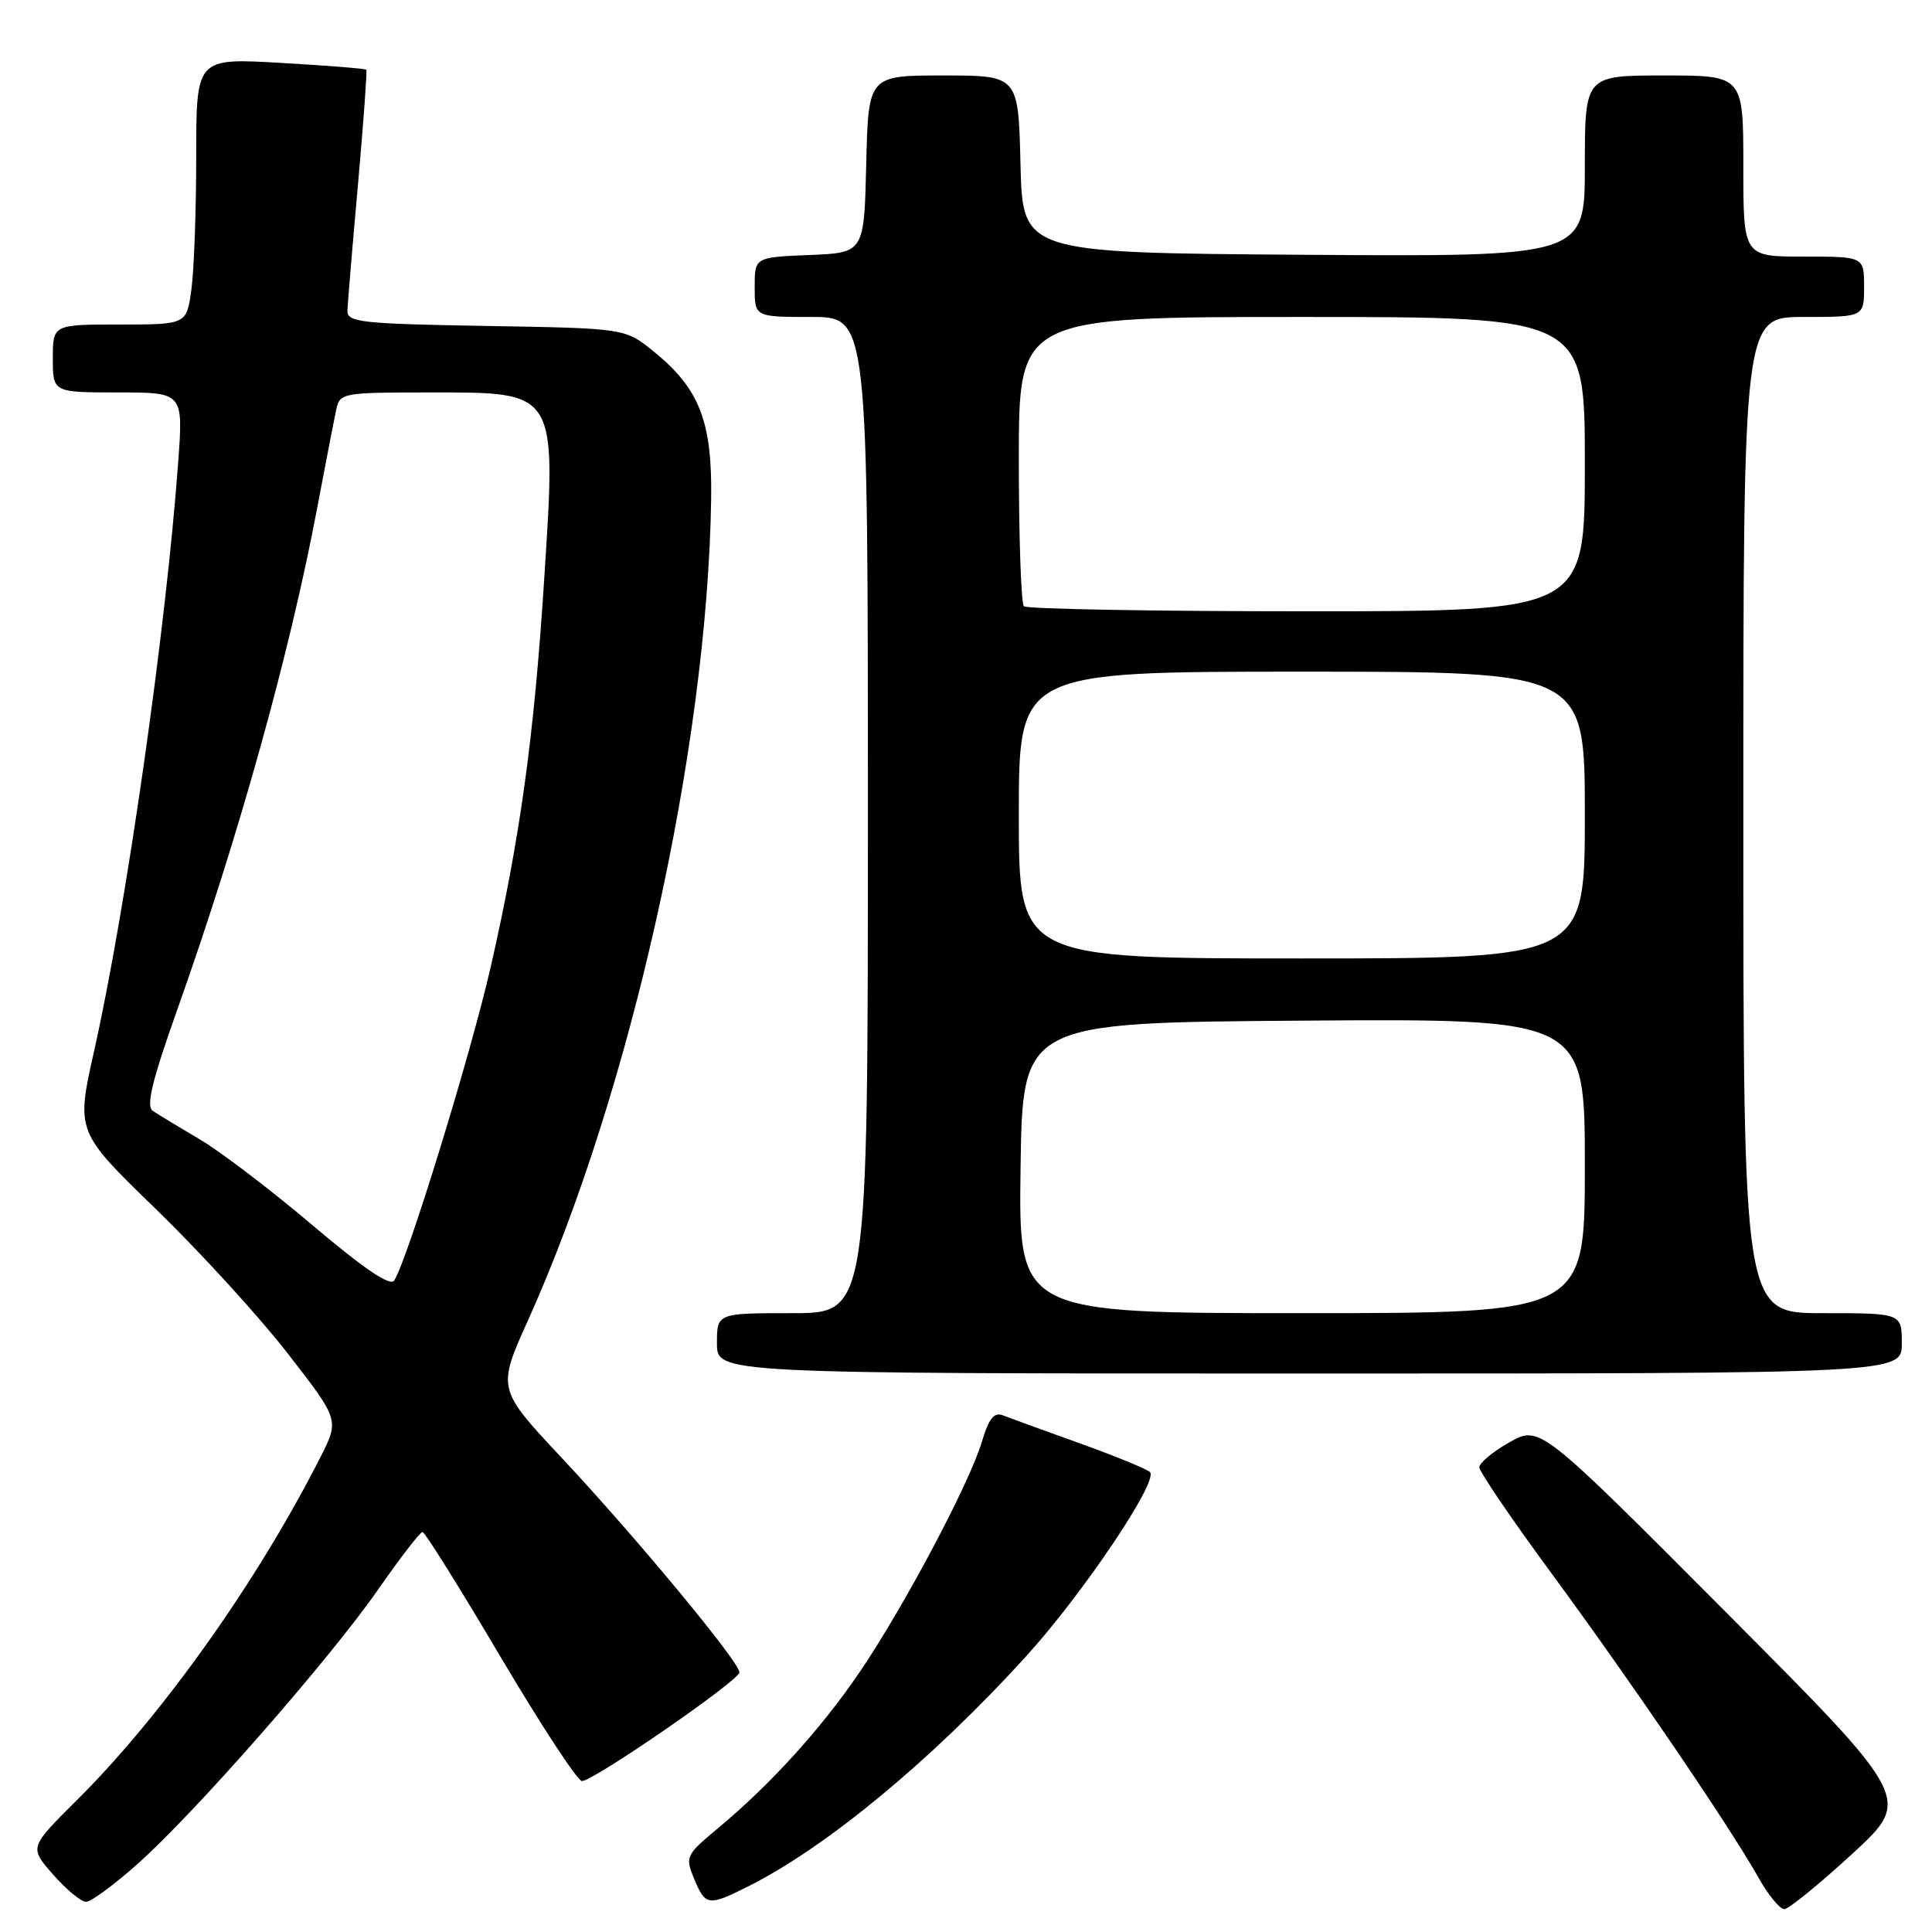 <?xml version="1.0" encoding="UTF-8" standalone="no"?>
<!DOCTYPE svg PUBLIC "-//W3C//DTD SVG 1.1//EN" "http://www.w3.org/Graphics/SVG/1.1/DTD/svg11.dtd" >
<svg xmlns="http://www.w3.org/2000/svg" xmlns:xlink="http://www.w3.org/1999/xlink" version="1.1" viewBox="0 0 256 256">
 <g >
 <path fill="currentColor"
d=" M 245.42 245.66 C 253.34 238.37 253.34 238.37 228.68 213.61 C 204.03 188.86 204.03 188.86 200.01 191.11 C 197.81 192.35 196.01 193.85 196.02 194.43 C 196.03 195.02 200.34 201.35 205.60 208.50 C 216.11 222.79 229.26 242.12 232.98 248.75 C 234.29 251.09 235.85 252.99 236.43 252.97 C 237.02 252.96 241.06 249.66 245.42 245.66 Z  M 18.26 246.95 C 25.91 240.14 43.73 219.80 50.17 210.53 C 53.05 206.39 55.67 203.00 55.98 203.00 C 56.30 203.00 60.94 210.43 66.30 219.50 C 71.67 228.57 76.53 236.00 77.11 236.00 C 78.64 236.00 97.96 222.67 97.98 221.60 C 98.01 220.26 84.38 203.81 74.52 193.27 C 65.87 184.04 65.87 184.04 69.95 174.98 C 83.56 144.77 93.72 99.25 94.23 66.20 C 94.39 55.85 92.70 51.50 86.59 46.55 C 82.82 43.50 82.82 43.50 64.41 43.19 C 47.90 42.91 46.00 42.70 46.04 41.19 C 46.06 40.26 46.69 32.75 47.43 24.50 C 48.16 16.25 48.66 9.38 48.54 9.24 C 48.41 9.09 43.29 8.68 37.15 8.33 C 26.00 7.69 26.00 7.69 26.00 20.71 C 26.00 27.86 25.71 35.81 25.36 38.36 C 24.73 43.00 24.73 43.00 15.86 43.00 C 7.00 43.00 7.00 43.00 7.00 47.50 C 7.00 52.00 7.00 52.00 15.64 52.00 C 24.29 52.00 24.29 52.00 23.61 61.25 C 21.99 83.47 16.73 120.24 12.48 139.22 C 10.07 149.95 10.07 149.95 20.67 160.22 C 26.50 165.88 34.35 174.47 38.11 179.32 C 44.96 188.14 44.96 188.14 42.47 193.06 C 34.11 209.55 21.52 227.28 10.07 238.65 C 3.88 244.80 3.88 244.80 7.05 248.40 C 8.78 250.38 10.75 252.00 11.40 252.00 C 12.06 252.00 15.15 249.73 18.26 246.95 Z  M 99.29 249.88 C 109.59 244.69 123.56 233.11 135.90 219.54 C 143.49 211.20 153.60 196.16 152.37 195.05 C 151.89 194.62 147.68 192.90 143.00 191.22 C 138.32 189.55 133.79 187.89 132.92 187.55 C 131.73 187.07 131.04 187.92 130.11 191.02 C 128.45 196.57 119.78 212.91 113.95 221.50 C 108.83 229.04 102.12 236.44 95.11 242.27 C 90.87 245.81 90.77 246.02 91.98 248.96 C 93.48 252.57 93.85 252.62 99.29 249.88 Z  M 252.00 178.00 C 252.00 174.00 252.00 174.00 241.50 174.00 C 231.00 174.00 231.00 174.00 231.00 108.00 C 231.00 42.00 231.00 42.00 239.00 42.00 C 247.00 42.00 247.00 42.00 247.00 38.00 C 247.00 34.00 247.00 34.00 239.00 34.00 C 231.00 34.00 231.00 34.00 231.00 22.00 C 231.00 10.00 231.00 10.00 220.50 10.00 C 210.00 10.00 210.00 10.00 210.00 22.01 C 210.00 34.02 210.00 34.02 172.75 33.76 C 135.50 33.50 135.50 33.50 135.22 21.75 C 134.94 10.00 134.94 10.00 125.00 10.00 C 115.06 10.00 115.06 10.00 114.78 21.75 C 114.50 33.50 114.50 33.50 107.25 33.79 C 100.00 34.09 100.00 34.09 100.00 38.04 C 100.00 42.00 100.00 42.00 107.50 42.00 C 115.00 42.00 115.00 42.00 115.00 108.00 C 115.00 174.00 115.00 174.00 105.00 174.00 C 95.00 174.00 95.00 174.00 95.00 178.00 C 95.00 182.00 95.00 182.00 173.50 182.00 C 252.00 182.00 252.00 182.00 252.00 178.00 Z  M 41.48 162.41 C 35.99 157.75 29.25 152.61 26.50 150.99 C 23.75 149.36 20.94 147.67 20.26 147.21 C 19.31 146.59 20.12 143.27 23.61 133.44 C 31.61 110.89 38.38 86.63 41.99 67.50 C 43.14 61.45 44.29 55.49 44.56 54.25 C 45.02 52.07 45.41 52.00 56.95 52.00 C 73.97 52.00 73.73 51.60 72.08 77.20 C 70.75 97.72 68.91 111.03 65.05 128.00 C 62.42 139.57 53.99 166.96 52.23 169.68 C 51.71 170.48 48.24 168.13 41.48 162.41 Z  M 135.23 154.75 C 135.50 135.50 135.50 135.50 172.75 135.24 C 210.00 134.98 210.00 134.98 210.00 154.49 C 210.00 174.00 210.00 174.00 172.48 174.00 C 134.96 174.00 134.96 174.00 135.23 154.75 Z  M 135.00 108.00 C 135.00 89.00 135.00 89.00 172.50 89.00 C 210.00 89.00 210.00 89.00 210.00 108.00 C 210.00 127.00 210.00 127.00 172.50 127.00 C 135.00 127.00 135.00 127.00 135.00 108.00 Z  M 135.67 80.33 C 135.30 79.97 135.00 71.19 135.00 60.83 C 135.00 42.00 135.00 42.00 172.50 42.00 C 210.00 42.00 210.00 42.00 210.00 61.50 C 210.00 81.00 210.00 81.00 173.17 81.00 C 152.91 81.00 136.03 80.70 135.67 80.33 Z "/>
</g>
</svg>